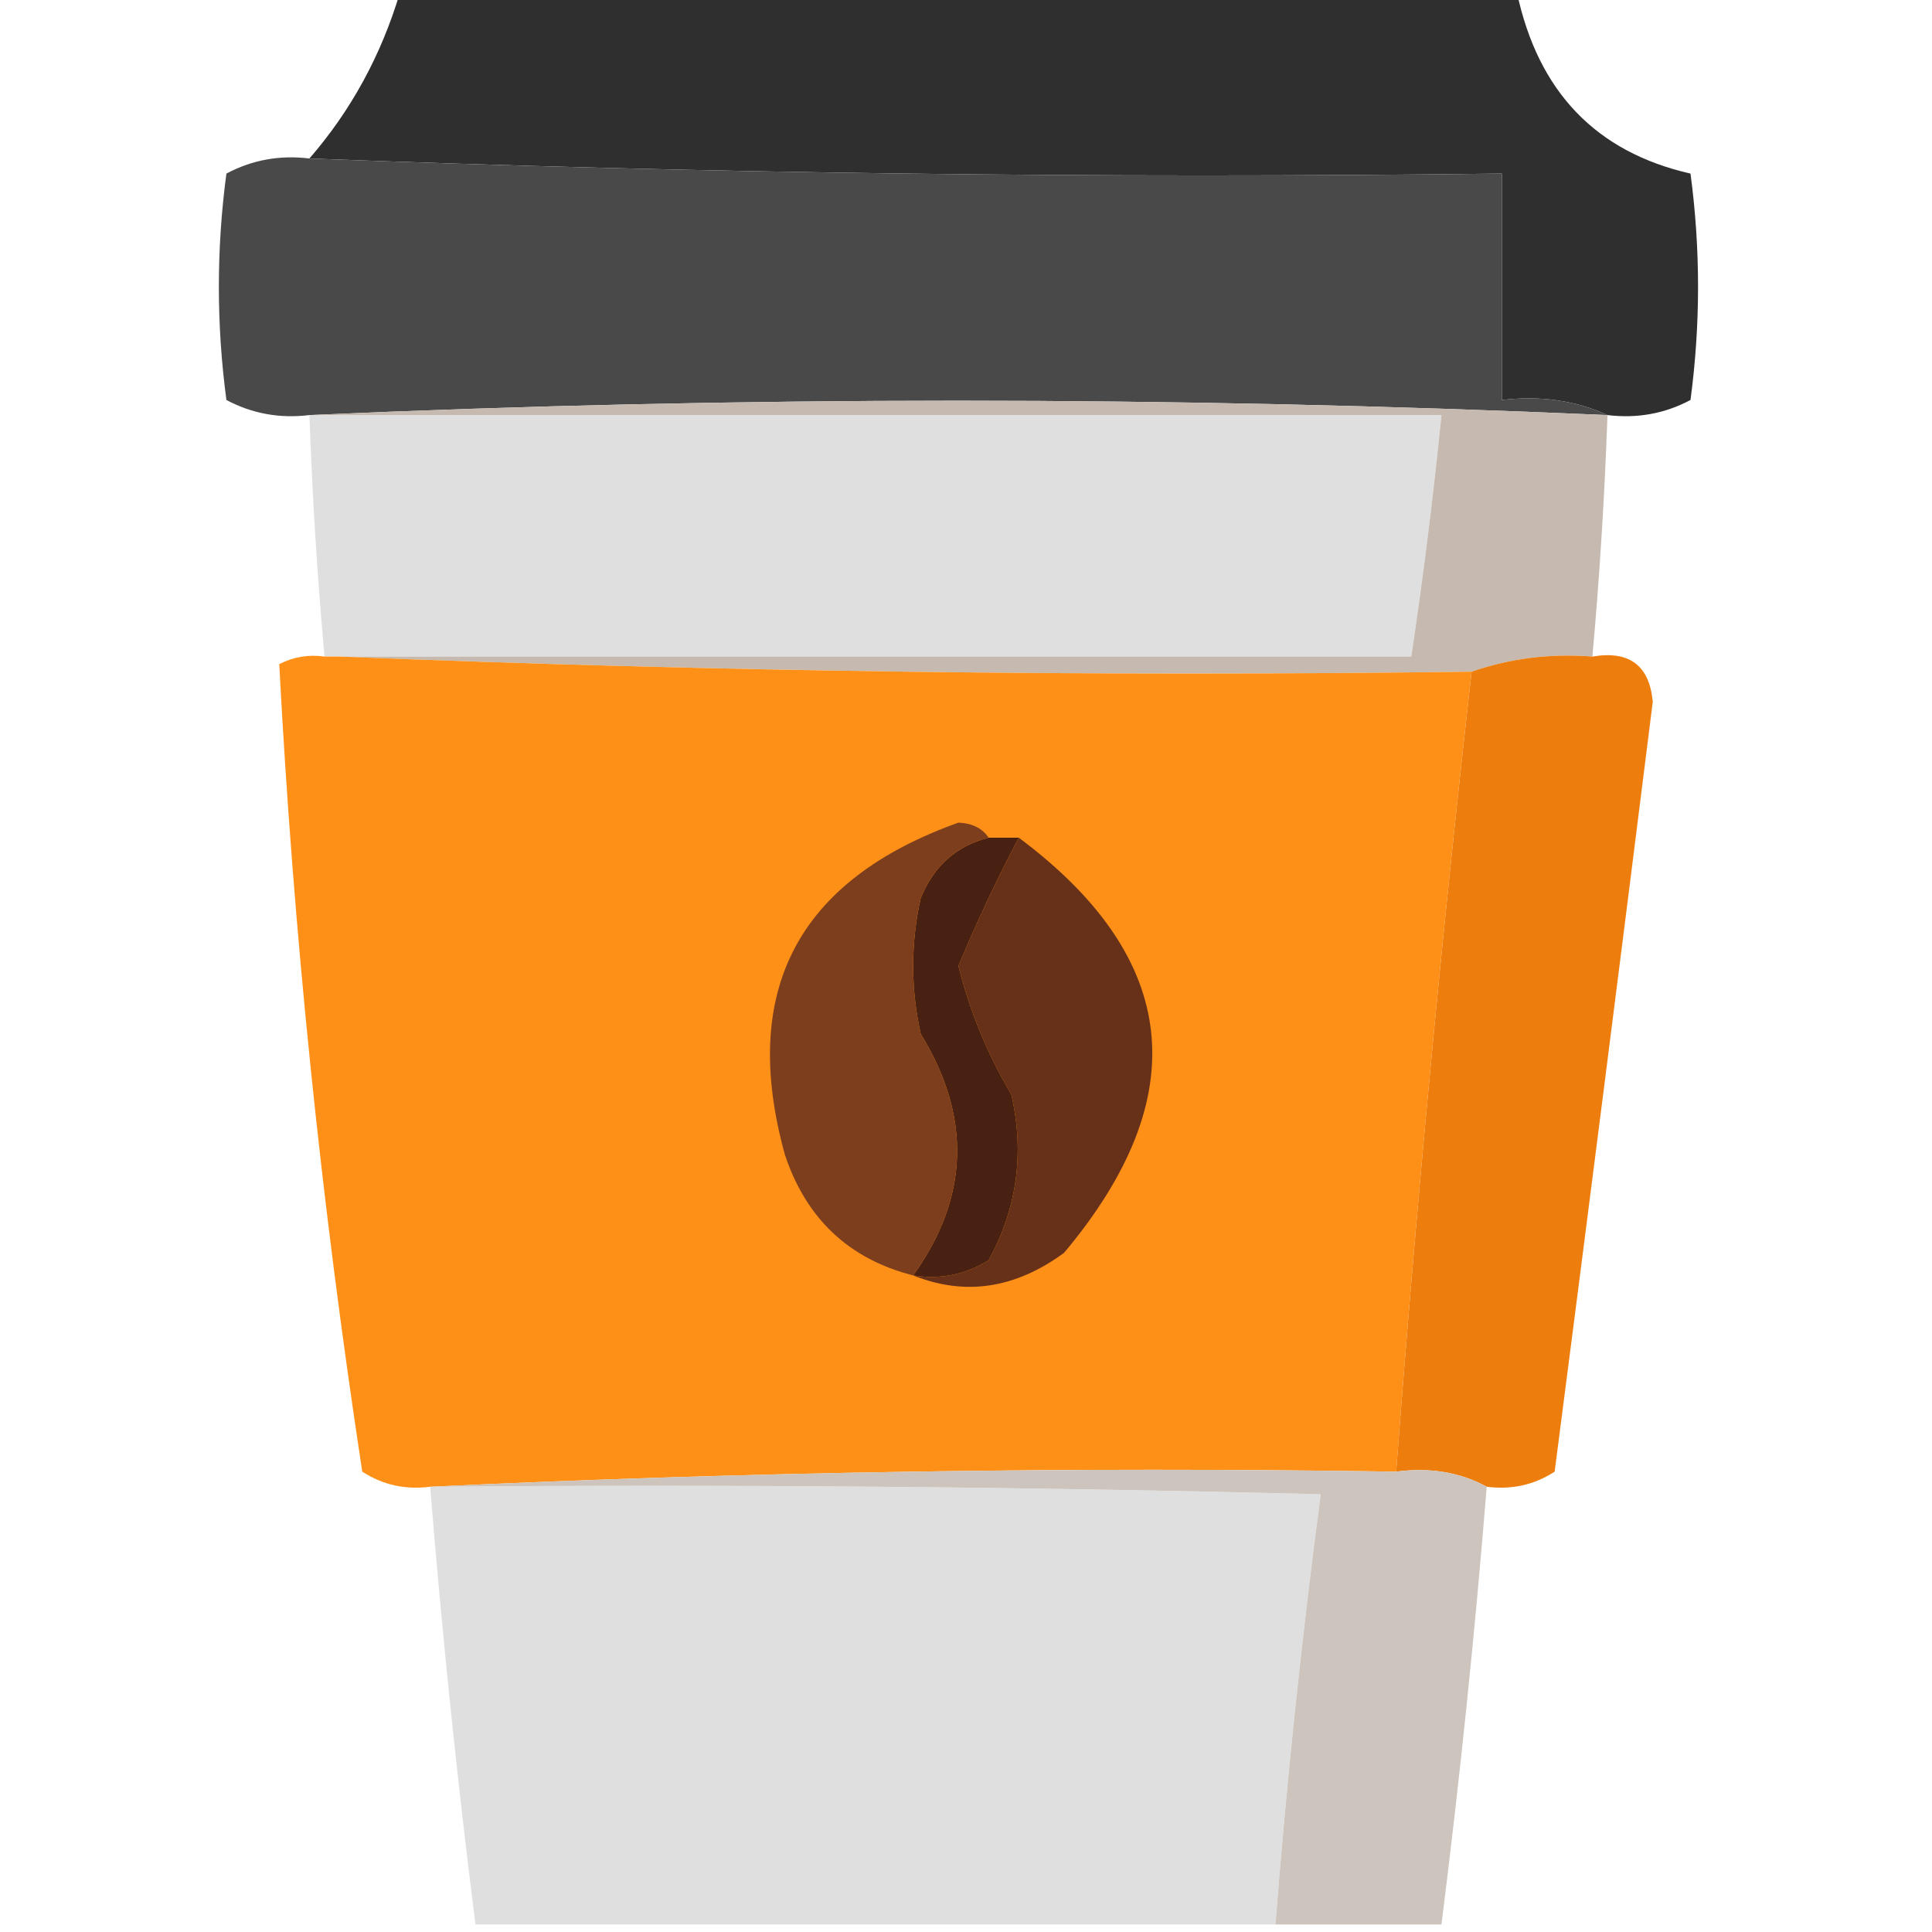 <?xml version="1.0" encoding="UTF-8"?>
<!DOCTYPE svg PUBLIC "-//W3C//DTD SVG 1.1//EN" "http://www.w3.org/Graphics/SVG/1.1/DTD/svg11.dtd">
<svg xmlns="http://www.w3.org/2000/svg" version="1.1" width="128px" height="128px" style="shape-rendering:geometricPrecision; text-rendering:geometricPrecision; image-rendering:optimizeQuality; fill-rule:evenodd; clip-rule:evenodd" xmlns:xlink="http://www.w3.org/1999/xlink">
<g><path style="opacity:0.991" fill="#2e2e2e" d="M 26.5,-0.5 C 51.167,-0.5 75.833,-0.5 100.5,-0.5C 101.904,6.075 105.738,10.075 112,11.5C 112.667,16.5 112.667,21.5 112,26.5C 110.301,27.406 108.467,27.739 106.5,27.5C 104.393,26.532 102.059,26.198 99.5,26.5C 99.5,21.5 99.5,16.5 99.5,11.5C 72.995,11.831 46.661,11.498 20.5,10.5C 23.258,7.322 25.258,3.655 26.5,-0.5 Z"/></g>
<g><path style="opacity:0.989" fill="#484848" d="M 20.5,10.5 C 46.661,11.498 72.995,11.831 99.5,11.5C 99.5,16.5 99.5,21.5 99.5,26.5C 102.059,26.198 104.393,26.532 106.5,27.5C 77.677,26.231 49.01,26.231 20.5,27.5C 18.533,27.739 16.7,27.406 15,26.5C 14.333,21.5 14.333,16.5 15,11.5C 16.7,10.594 18.533,10.261 20.5,10.5 Z"/></g>
<g><path style="opacity:0.996" fill="#dfdfdf" d="M 20.5,27.5 C 45.5,27.5 70.5,27.5 95.5,27.5C 94.963,32.851 94.296,38.184 93.5,43.5C 69.833,43.5 46.167,43.5 22.5,43.5C 22.167,43.5 21.833,43.5 21.5,43.5C 21.02,38.178 20.686,32.845 20.5,27.5 Z"/></g>
<g><path style="opacity:1" fill="#c6bab0" d="M 20.5,27.5 C 49.01,26.231 77.677,26.231 106.5,27.5C 106.313,32.845 105.98,38.178 105.5,43.5C 102.721,43.279 100.054,43.612 97.5,44.5C 72.328,44.831 47.328,44.498 22.5,43.5C 46.167,43.5 69.833,43.5 93.5,43.5C 94.296,38.184 94.963,32.851 95.5,27.5C 70.5,27.5 45.5,27.5 20.5,27.5 Z"/></g>
<g><path style="opacity:0.99" fill="#fe8f17" d="M 21.5,43.5 C 21.833,43.5 22.167,43.5 22.5,43.5C 47.328,44.498 72.328,44.831 97.5,44.5C 95.503,62.134 93.837,79.801 92.5,97.5C 70.993,97.169 49.66,97.503 28.5,98.5C 26.856,98.713 25.356,98.38 24,97.5C 21.272,79.627 19.439,61.794 18.5,44C 19.448,43.517 20.448,43.35 21.5,43.5 Z"/></g>
<g><path style="opacity:1" fill="#ed7d0d" d="M 105.5,43.5 C 107.948,43.085 109.281,44.085 109.5,46.5C 107.37,63.501 105.204,80.501 103,97.5C 101.644,98.38 100.144,98.713 98.5,98.5C 96.735,97.539 94.735,97.205 92.5,97.5C 93.837,79.801 95.503,62.134 97.5,44.5C 100.054,43.612 102.721,43.279 105.5,43.5 Z"/></g>
<g><path style="opacity:1" fill="#492113" d="M 65.5,55.5 C 66.167,55.5 66.833,55.5 67.5,55.5C 66.035,58.264 64.702,61.097 63.5,64C 64.245,66.992 65.412,69.826 67,72.5C 67.891,76.372 67.391,80.038 65.5,83.5C 63.955,84.452 62.288,84.785 60.5,84.5C 64.211,79.326 64.378,73.993 61,68.5C 60.333,65.5 60.333,62.5 61,59.5C 61.876,57.364 63.376,56.031 65.5,55.5 Z"/></g>
<g><path style="opacity:1" fill="#7d3e1d" d="M 65.5,55.5 C 63.376,56.031 61.876,57.364 61,59.5C 60.333,62.5 60.333,65.5 61,68.5C 64.378,73.993 64.211,79.326 60.5,84.5C 56.246,83.415 53.413,80.748 52,76.5C 49.002,65.65 52.835,58.317 63.5,54.5C 64.416,54.543 65.083,54.876 65.5,55.5 Z"/></g>
<g><path style="opacity:1" fill="#663118" d="M 67.5,55.5 C 78.185,63.478 79.185,72.645 70.5,83C 67.266,85.376 63.933,85.876 60.5,84.5C 62.288,84.785 63.955,84.452 65.5,83.5C 67.391,80.038 67.891,76.372 67,72.5C 65.412,69.826 64.245,66.992 63.5,64C 64.702,61.097 66.035,58.264 67.5,55.5 Z"/></g>
<g><path style="opacity:0.995" fill="#dfdfdf" d="M 28.5,98.5 C 48.169,98.333 67.836,98.5 87.5,99C 86.249,108.427 85.249,117.927 84.5,127.5C 66.833,127.5 49.167,127.5 31.5,127.5C 30.28,117.858 29.28,108.191 28.5,98.5 Z"/></g>
<g><path style="opacity:1" fill="#cdc5bd" d="M 28.5,98.5 C 49.66,97.503 70.993,97.169 92.5,97.5C 94.735,97.205 96.735,97.539 98.5,98.5C 97.719,108.191 96.719,117.858 95.5,127.5C 91.833,127.5 88.167,127.5 84.5,127.5C 85.249,117.927 86.249,108.427 87.5,99C 67.836,98.5 48.169,98.333 28.5,98.5 Z"/></g>
</svg>
